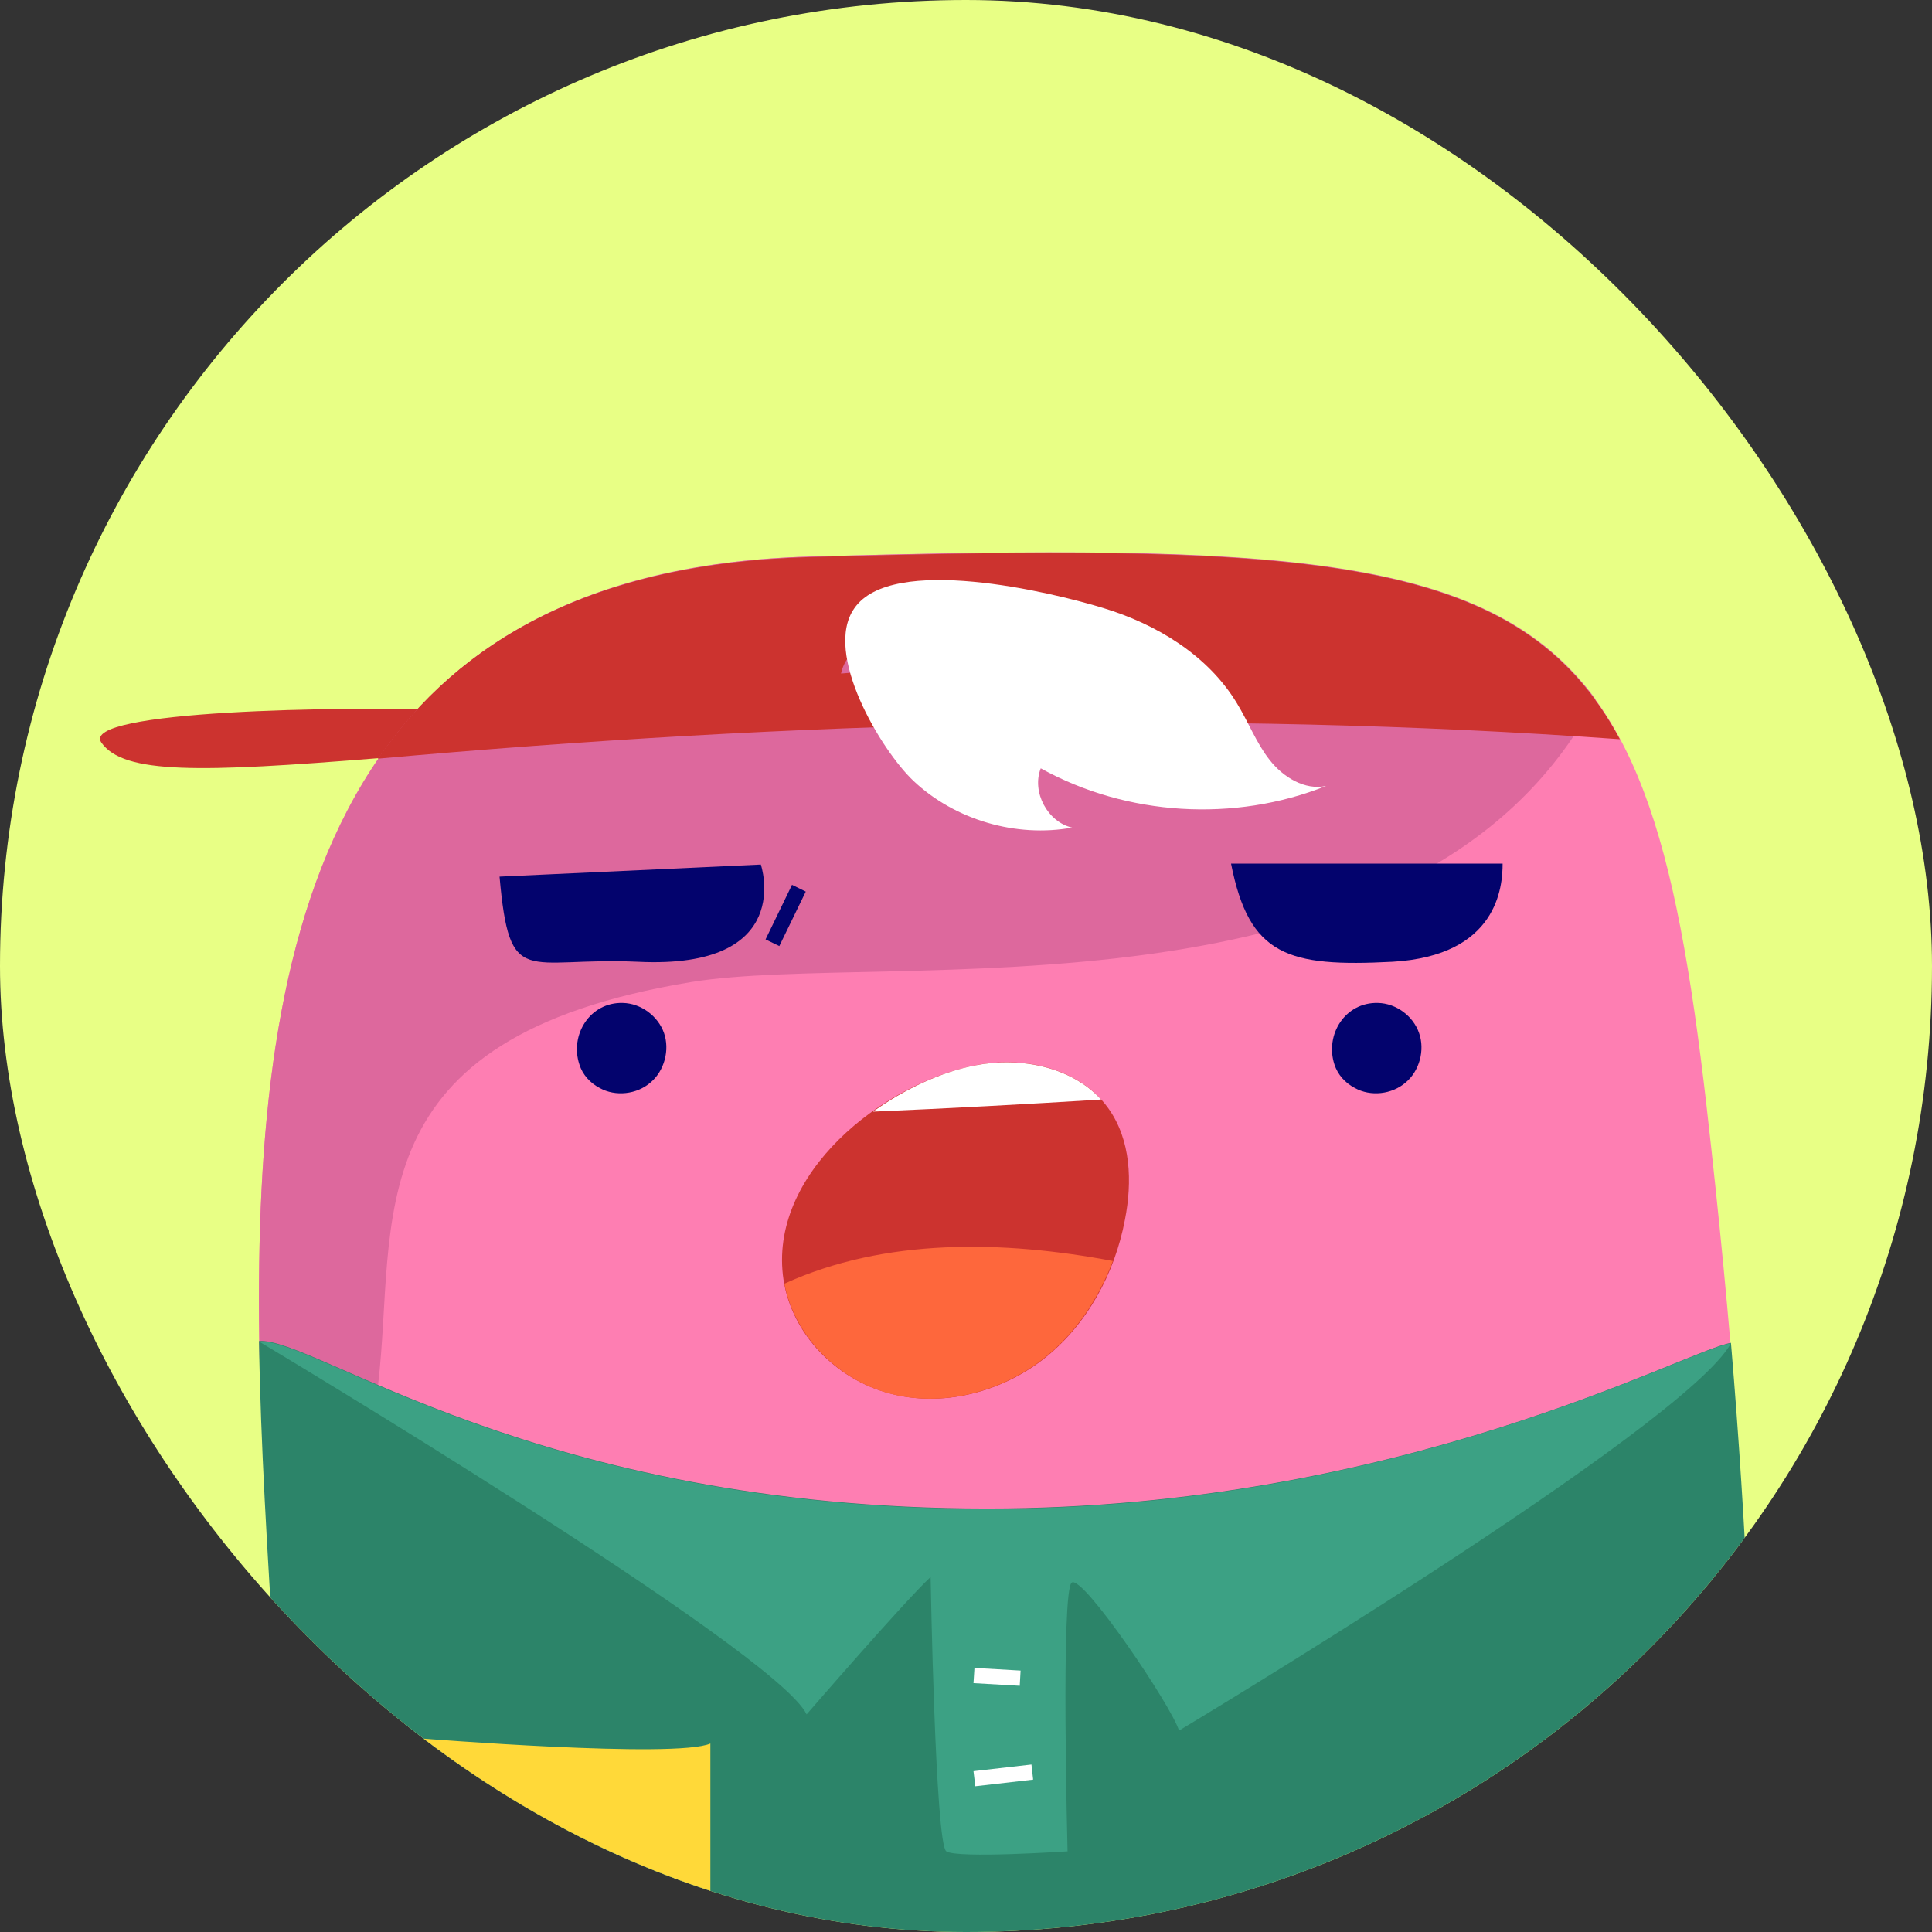 <svg width="16" height="16" viewBox="0 0 16 16" fill="none" xmlns="http://www.w3.org/2000/svg">
<rect x="0" y="0" width="16" height="16" fill="#333333" stroke="none"/>
<g clip-path="url(#clip0_2_2914)">
<rect width="16" height="16" rx="8" fill="#E8FF85"/>
<path d="M3.13 6.279C1.655 6.398 1.023 6.413 0.839 6.149C0.659 5.884 2.831 5.846 3.769 5.881C4.708 5.915 3.13 6.279 3.13 6.279Z" fill="#CC332F"/>
<path d="M2.391 11.393C2.805 11.811 3.567 11.899 4.111 12.064C4.828 12.274 5.559 12.451 6.295 12.569C7.674 12.792 9.088 12.784 10.475 12.615C11.8 12.454 13.11 12.144 14.378 11.707C14.321 10.949 14.24 10.098 14.133 9.16C13.624 4.724 12.785 4.444 6.712 4.609C2.644 4.72 2.081 7.877 2.15 11.248C2.234 11.271 2.315 11.317 2.391 11.393Z" fill="#FE7EB2"/>
<path d="M2.391 11.393C2.587 11.589 2.855 11.715 3.146 11.807C3.127 11.692 3.119 11.577 3.131 11.47C3.291 10.114 2.904 8.597 5.724 8.133C7.337 7.869 11.75 8.558 13.214 5.792C12.325 4.578 10.578 4.501 6.712 4.609C2.644 4.72 2.081 7.877 2.15 11.248C2.234 11.271 2.315 11.317 2.391 11.393Z" fill="#DD689D"/>
<path d="M14.526 16.163L2.378 16.259C2.378 14.788 2.171 12.811 2.145 11.106C2.597 11.068 4.447 12.493 8.175 12.493C11.599 12.493 13.967 11.179 14.335 11.121C14.607 14.351 14.515 16.435 14.526 16.163Z" fill="#2C8469"/>
<path d="M13.415 6.122C12.595 4.593 10.898 4.498 6.711 4.613C4.918 4.662 3.807 5.298 3.129 6.283C6.546 5.976 9.998 5.877 13.415 6.122Z" fill="#CC332F"/>
<path d="M6.965 5.578C7.087 4.973 9.114 4.612 9.378 5.486C9.382 5.486 7.992 5.486 6.965 5.578Z" fill="#DD689D"/>
<path d="M4.798 8.815C4.824 8.899 4.886 8.968 4.966 9.01C5.096 9.083 5.273 9.064 5.387 8.965C5.502 8.869 5.548 8.696 5.499 8.555C5.449 8.413 5.307 8.309 5.158 8.306C4.886 8.298 4.717 8.57 4.798 8.815Z" fill="#03036D"/>
<path d="M11.051 8.815C11.078 8.899 11.139 8.968 11.22 9.01C11.35 9.083 11.526 9.064 11.641 8.965C11.756 8.869 11.802 8.696 11.752 8.555C11.703 8.413 11.561 8.309 11.412 8.306C11.139 8.298 10.971 8.57 11.051 8.815Z" fill="#03036D"/>
<path d="M4.137 7.26C4.221 8.198 4.347 7.923 5.282 7.965C6.596 8.03 6.301 7.16 6.301 7.16L4.137 7.26Z" fill="#03036D"/>
<path d="M10.195 7.152C10.345 7.915 10.663 8.01 11.532 7.965C12.402 7.915 12.444 7.344 12.444 7.152H10.195Z" fill="#03036D"/>
<path d="M14.335 11.125C13.956 11.819 9.764 14.332 9.764 14.332C9.703 14.129 8.968 13.041 8.876 13.106C8.784 13.167 8.841 15.332 8.841 15.332C8.841 15.332 7.929 15.393 7.837 15.332C7.745 15.27 7.707 13.06 7.707 13.06C7.496 13.255 6.68 14.198 6.68 14.198C6.435 13.673 2.145 11.11 2.145 11.11C2.597 11.072 4.447 12.497 8.175 12.497C11.599 12.497 13.967 11.179 14.335 11.125Z" fill="#3CA184"/>
<path d="M8.542 14.613L8.062 14.668L8.077 14.793L8.556 14.738L8.542 14.613Z" fill="white"/>
<path d="M8.07 13.813L8.062 13.939L8.445 13.961L8.452 13.835L8.07 13.813Z" fill="white"/>
<path d="M6.489 10.6C6.558 11.049 6.926 11.424 7.366 11.539C7.803 11.658 8.29 11.531 8.646 11.252C9.002 10.972 9.232 10.547 9.316 10.102C9.378 9.788 9.366 9.44 9.179 9.179C8.941 8.846 8.477 8.742 8.075 8.823C7.317 8.972 6.355 9.719 6.489 10.6Z" fill="#CC332F"/>
<path d="M9.119 9.106C8.87 8.834 8.449 8.75 8.077 8.823C7.801 8.876 7.499 9.014 7.23 9.206C7.859 9.179 8.491 9.145 9.119 9.106Z" fill="white"/>
<path d="M6.496 10.631C6.58 11.064 6.937 11.424 7.362 11.539C7.799 11.658 8.285 11.531 8.641 11.252C8.906 11.045 9.097 10.757 9.216 10.443C8.304 10.271 7.327 10.252 6.496 10.631Z" fill="#FE673C"/>
<path d="M5.883 14.439V16.259H3.645C3.588 15.14 3.488 14.397 3.488 14.397C3.488 14.397 5.599 14.566 5.883 14.439Z" fill="#FFD939"/>
<path d="M6.559 7.328L6.34 7.78L6.454 7.835L6.673 7.384L6.559 7.328Z" fill="#03036D"/>
<path d="M7.565 6.467C7.91 6.792 8.416 6.938 8.879 6.854C8.676 6.808 8.542 6.559 8.619 6.363C9.331 6.758 10.224 6.812 10.982 6.509C10.806 6.547 10.626 6.436 10.515 6.294C10.404 6.153 10.339 5.98 10.243 5.823C10.002 5.425 9.576 5.168 9.132 5.034C8.707 4.904 7.385 4.586 7.075 5.038C6.814 5.409 7.297 6.214 7.565 6.467Z" fill="white"/>
</g>
<defs>
<clipPath id="clip0_2_2914">
<rect width="16" height="16" rx="8" fill="white"/>
</clipPath>
</defs>
</svg>
